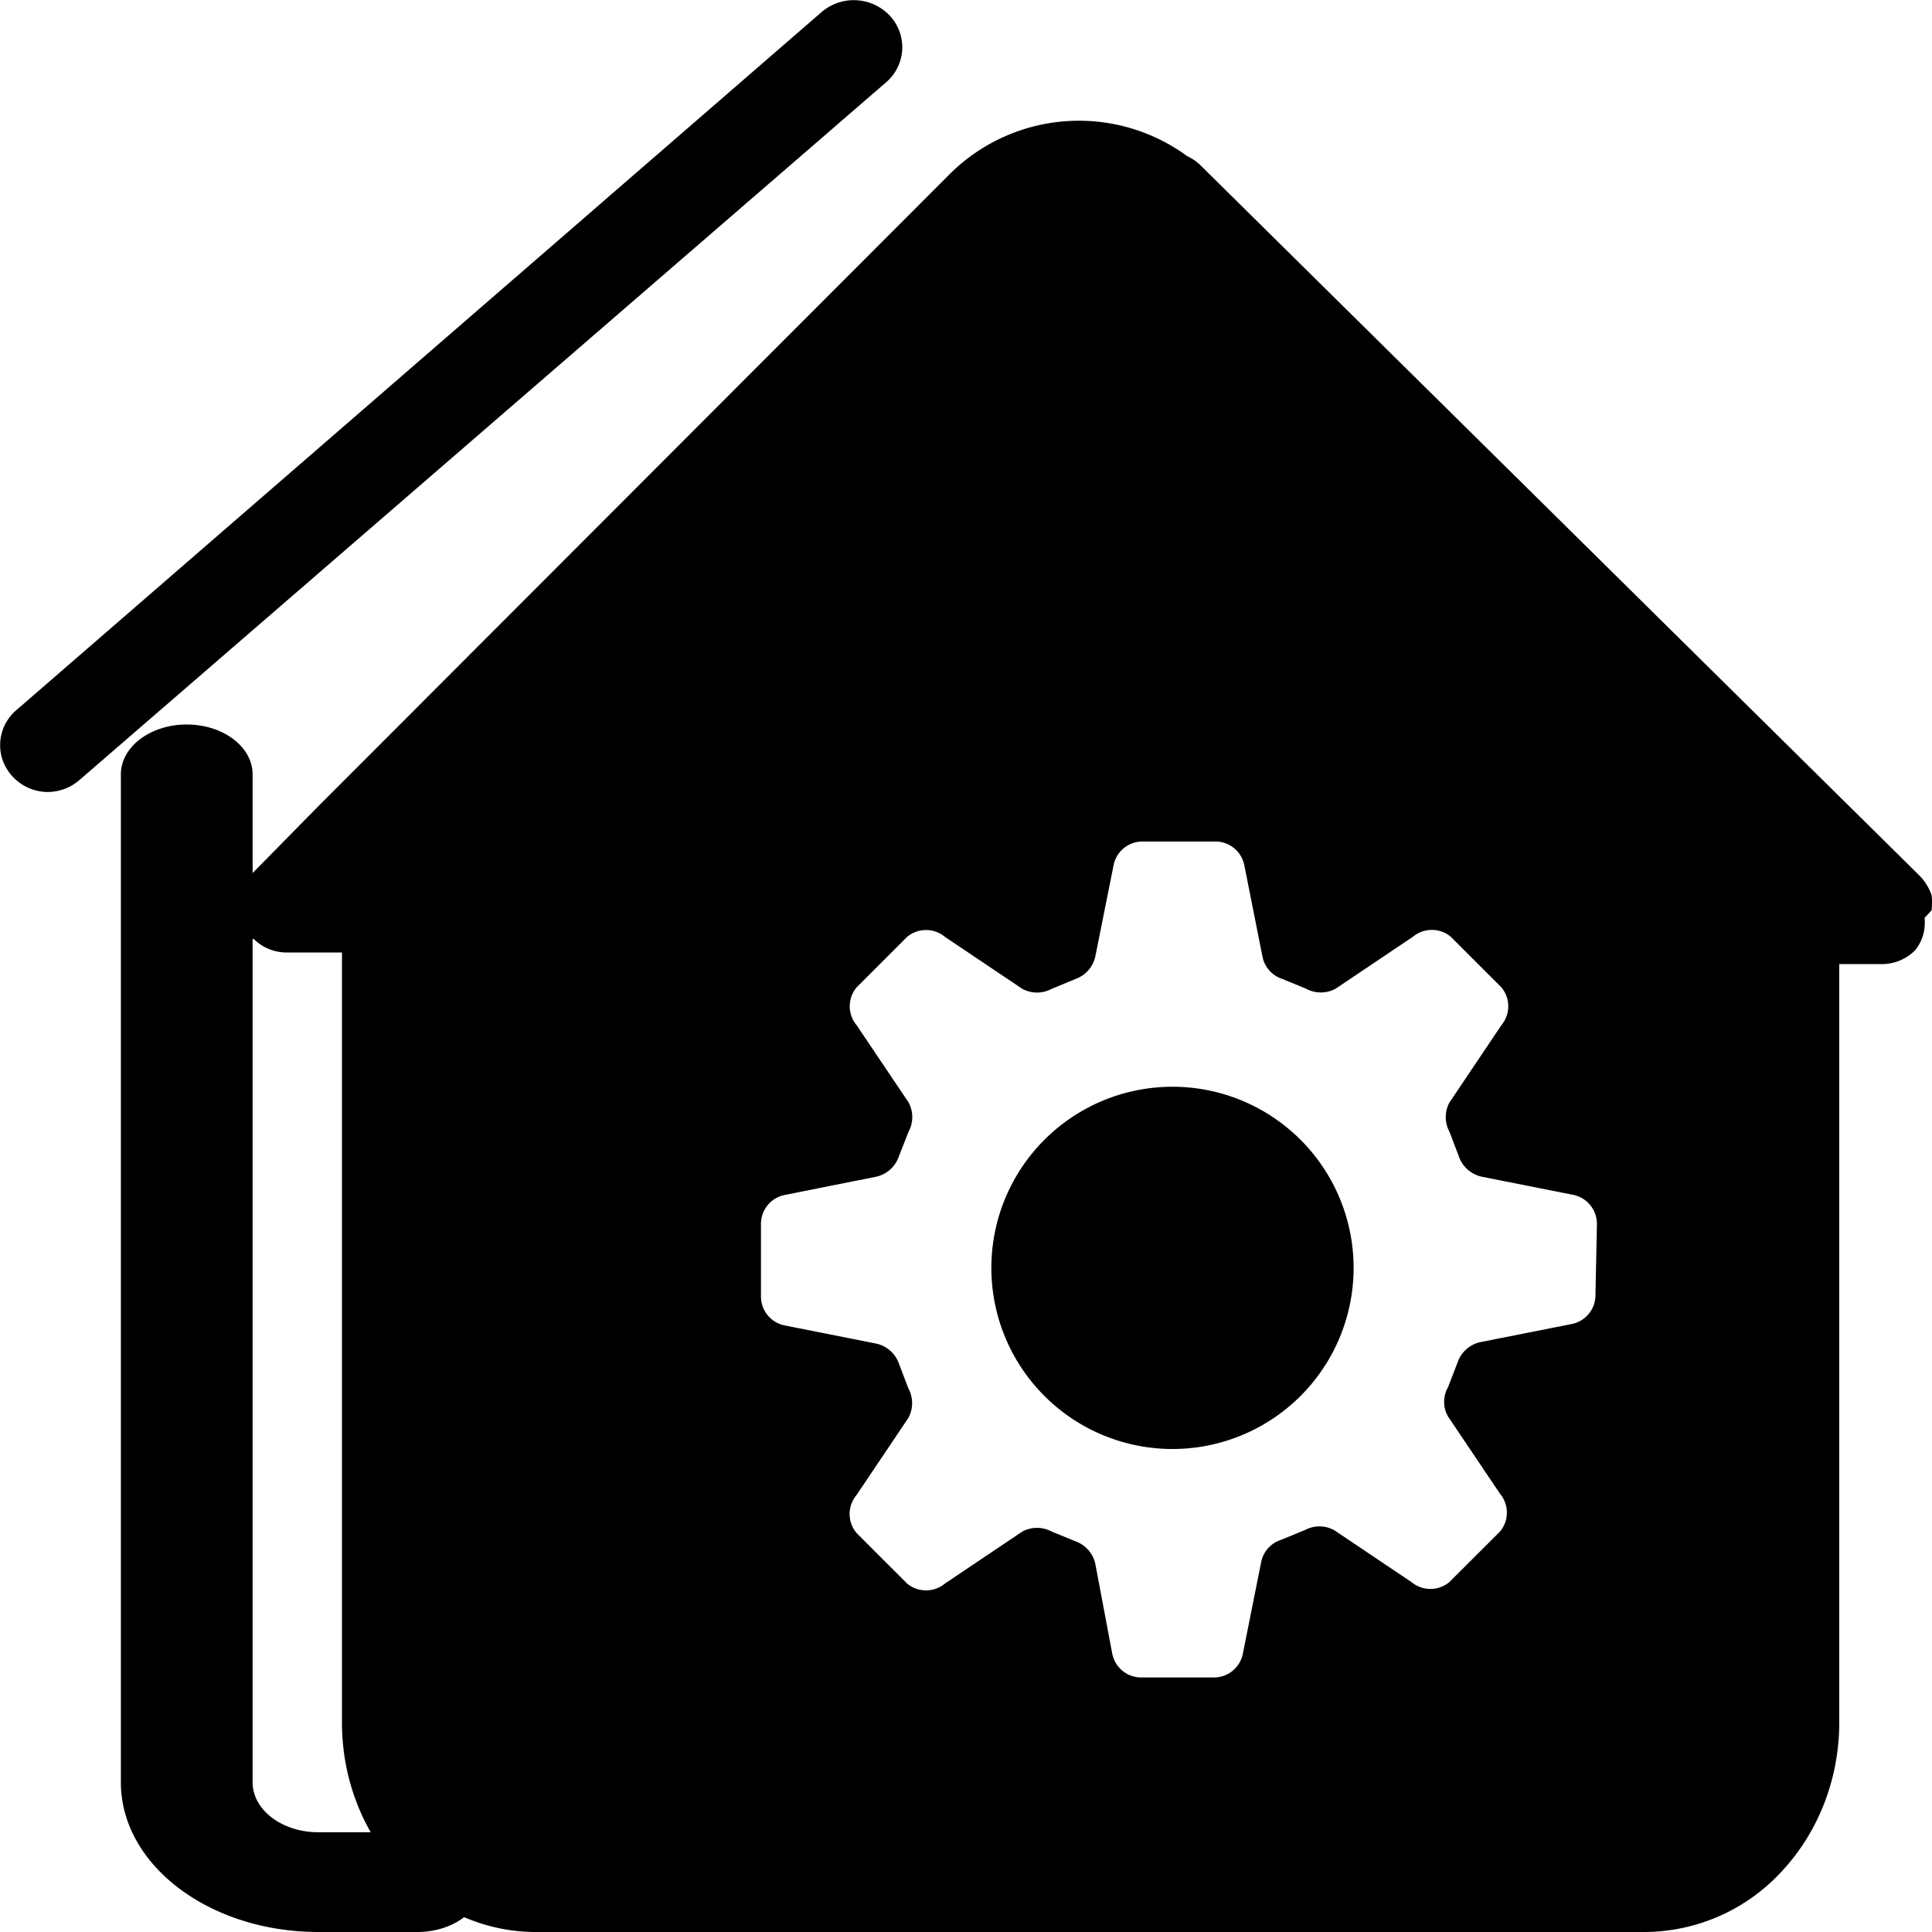 <svg class="icon" width="48" height="48" viewBox="0 0 1024 1024" xmlns="http://www.w3.org/2000/svg"><path d="M221.184 1024h-52.416c-57.792 0-104.704-35.52-104.704-79.36V410.432C64.064 395.84 79.68 384 98.944 384c19.328 0 34.944 11.84 34.944 26.432V944.64c0 14.656 15.616 26.496 34.88 26.496h52.416c19.2 0 34.88 11.84 34.88 26.432 0 14.592-15.616 26.432-34.88 26.432zM25.28 419.776a25.536 25.536 0 01-23.552-16 24.32 24.32 0 016.72-27.2L435.456 6.4a26.24 26.24 0 0136.224 1.984 24.448 24.448 0 01-1.984 35.2L42.176 413.376a25.984 25.984 0 01-16.896 6.4zM621.76 576a96 96 0 10-.64 192 96 96 0 00.64-192z"/><path d="M1023.744 482.624a29.952 29.952 0 000-8.32 28.032 28.032 0 00-6.144-9.984L635.968 87.296a24.448 24.448 0 00-6.656-4.48 97.088 97.088 0 00-127.04 10.56l-332.8 333.184-34.944 35.52a28.032 28.032 0 00-6.144 9.984 29.952 29.952 0 000 8.32 27.52 27.52 0 000 4.48 22.528 22.528 0 005.12 12.8h.96a24.704 24.704 0 0016.96 7.168h29.824V912.96c0 61.312 46.08 111.04 102.848 111.04H872a99.2 99.2 0 0072.704-32.512c19.328-20.864 30.144-49.088 30.144-78.528V510.976h23.168a24.704 24.704 0 0016.96-7.232 22.528 22.528 0 005.12-12.8 27.52 27.52 0 000-4.48l3.584-3.84zm-178.112 203.52a15.616 15.616 0 01-12.608 15.616l-48.448 9.6a16.384 16.384 0 00-11.904 10.432l-5.184 13.44a15.616 15.616 0 000 15.552l27.52 40.896a15.616 15.616 0 010 20.096l-26.816 26.752a15.68 15.68 0 01-20.096 0l-40.96-27.52a16.384 16.384 0 00-15.616 0l-12.672 5.184a15.616 15.616 0 00-10.432 11.904l-9.664 48.32a15.616 15.616 0 01-15.616 12.672H605.12a15.616 15.616 0 01-15.616-12.672l-8.96-47.552a16.384 16.384 0 00-10.432-11.904l-12.672-5.184a16.384 16.384 0 00-15.616 0l-40.96 27.52a15.68 15.68 0 01-20.096 0l-26.816-26.816a15.616 15.616 0 010-20.032l27.52-40.96a16.32 16.32 0 000-15.552l-5.12-13.44a16.384 16.384 0 00-11.968-10.368l-48.384-9.6a15.616 15.616 0 01-12.672-15.68V648.96A15.616 15.616 0 01416 633.344l48.384-9.664a16.384 16.384 0 0011.904-10.432l5.248-13.376a16.32 16.32 0 000-15.616l-27.52-40.896a15.616 15.616 0 010-20.032l26.752-26.752a15.68 15.68 0 0120.096 0l40.96 27.52a16.384 16.384 0 0015.616 0l12.672-5.248c5.312-1.92 9.216-6.4 10.432-11.904l9.664-48.32a15.616 15.616 0 0115.68-12.608h37.952a15.616 15.616 0 0115.68 12.608l9.6 48.32a15.616 15.616 0 0010.496 11.904l12.608 5.184a16.384 16.384 0 0015.68 0l40.96-27.52a15.68 15.68 0 0120.096 0l26.816 26.816a15.616 15.616 0 010 20.032l-27.52 40.96a16.32 16.32 0 000 15.552l5.12 13.44c1.92 5.248 6.464 9.152 11.968 10.368l48.384 9.6a15.68 15.68 0 0112.672 15.68l-.768 37.12z"/></svg>
